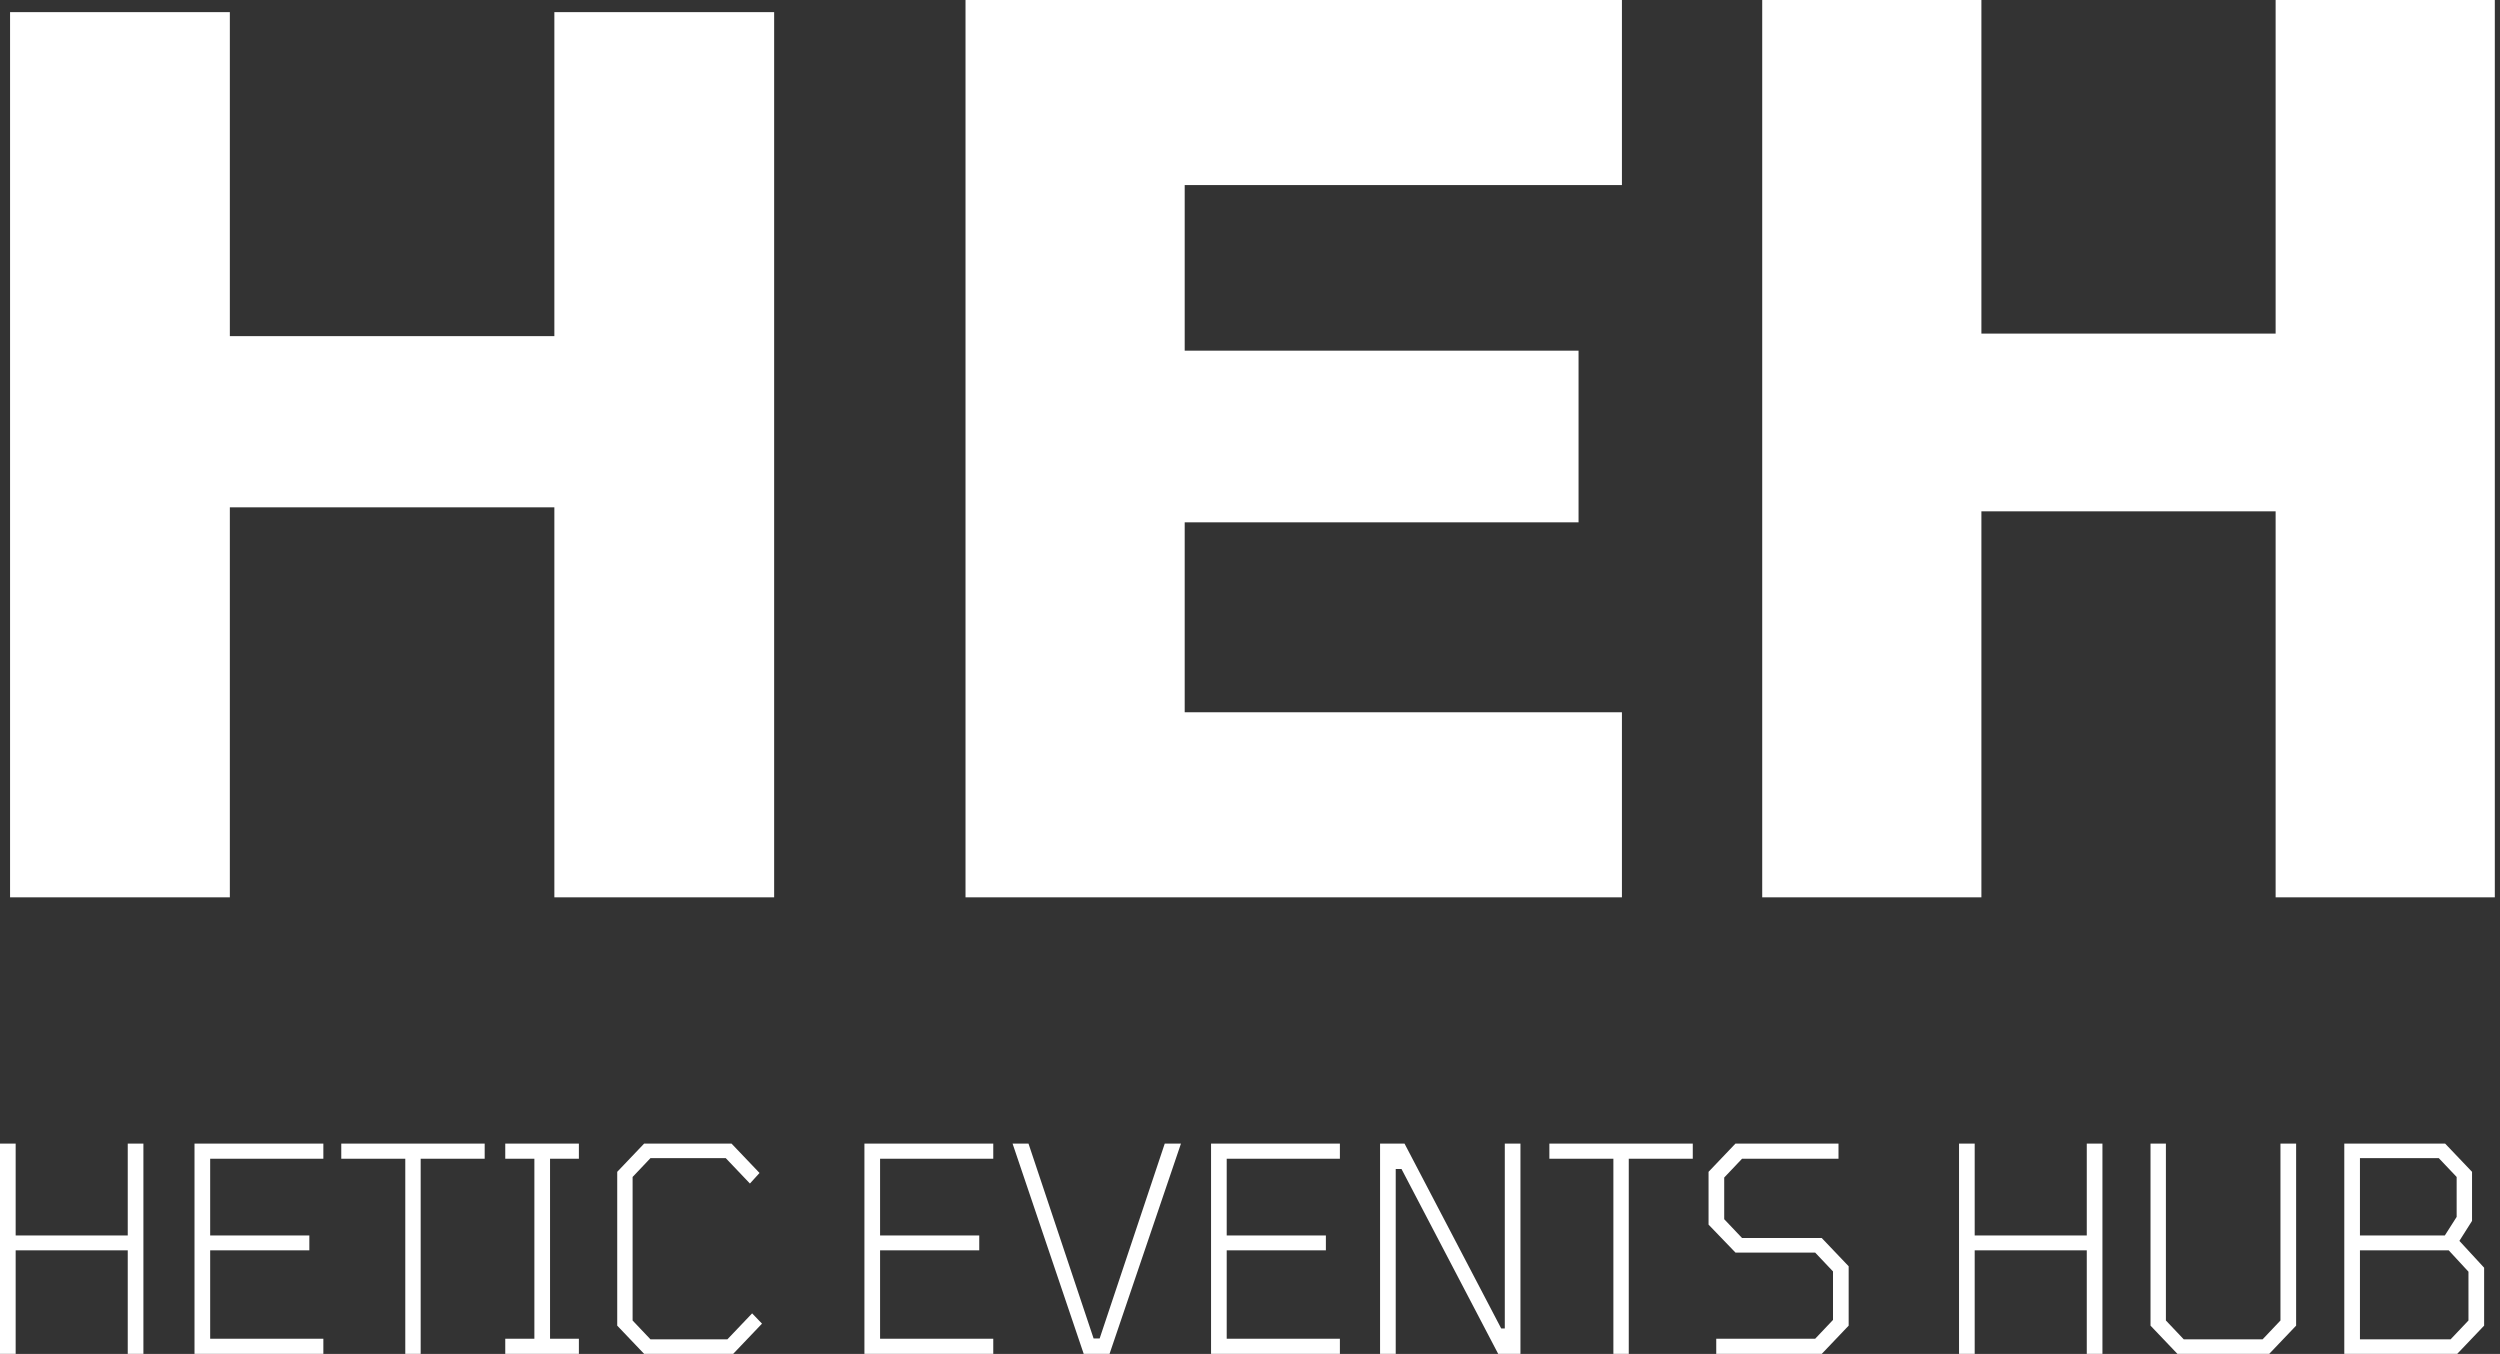 <svg width="397" height="215" viewBox="0 0 397 215" fill="none" xmlns="http://www.w3.org/2000/svg">
<rect x="0" y="0" width="397" height="215" fill="#333333" stroke="none"/>
<path d="M122.934 142.494H88.032V80.564H36.499V142.494H1.598V1.924H36.499V53.375H88.032V1.924H122.934V142.494ZM153.324 142.494V0H257.562V29.388H188.13V55.683H250.674V82.944H188.13V113.105H257.562V142.494H153.324ZM279.84 142.494V0H314.647V52.976H361.369V0H396.177V142.494H361.369V81.204H314.647V142.494H279.84ZM0 214.997V181.6H2.487V196.191H20.286V181.6H22.773V214.997H20.286V198.548H2.487V214.997H0ZM30.888 214.997V181.6H51.349V184.002H33.375V196.191H49.124V198.548H33.375V212.595H51.349V214.997H30.888ZM64.359 214.997V184.002H54.194V181.6H76.968V184.002H66.803V214.997H64.359ZM80.235 214.997V212.595H84.859V184.002H80.235V181.6H91.927V184.002H87.346V212.595H91.927V214.997H80.235ZM102.291 214.997L98.015 210.511V186.086L102.291 181.6H116.164L120.614 186.268L119.087 187.944L115.248 183.911H103.294L100.458 186.902V209.695L103.294 212.686H115.509L119.436 208.562L121.006 210.194L116.426 214.997H102.291ZM137.27 214.997V181.6H157.73V184.002H139.756V196.191H155.505V198.548H139.756V212.595H157.73V214.997H137.27ZM172.093 214.997L160.794 181.6H163.324L173.664 212.55H174.624L184.963 181.6H187.537L176.194 214.997H172.093ZM192.314 214.997V181.6H212.775V184.002H194.801V196.191H210.55V198.548H194.801V212.595H212.775V214.997H192.314ZM219.154 214.997V181.6H223.037L238.394 210.964H238.961V181.6H241.448V214.997H237.914L222.557 185.633H221.641V214.997H219.154ZM256.205 214.997V184.002H246.04V181.6H268.813V184.002H258.648V214.997H256.205ZM272.54 214.997V212.595H288.246L291.081 209.605V201.901L288.246 198.91H275.594L271.318 194.469V186.086L275.594 181.6H291.954V184.002H276.641L273.805 186.993V193.609L276.641 196.599H289.293L293.568 201.085V210.511L289.293 214.997H272.54ZM311.094 214.997V181.6H313.581V196.191H331.38V181.6H333.867V214.997H331.38V198.548H313.581V214.997H311.094ZM345.777 214.997L341.502 210.511V181.6H343.945V209.695L346.78 212.686H359.301L362.137 209.695V181.6H364.624V210.511L360.348 214.997H345.777ZM372.273 214.997V181.6H388.284L392.559 186.086V193.88L390.552 197.052L394.479 201.312V210.511L390.203 214.997H372.273ZM374.76 196.191H388.24L390.116 193.246V186.902L387.28 183.911H374.76V196.191ZM374.76 212.686H389.156L391.992 209.695V201.946L388.851 198.548H374.76V212.686Z" fill="white"/>
</svg>
